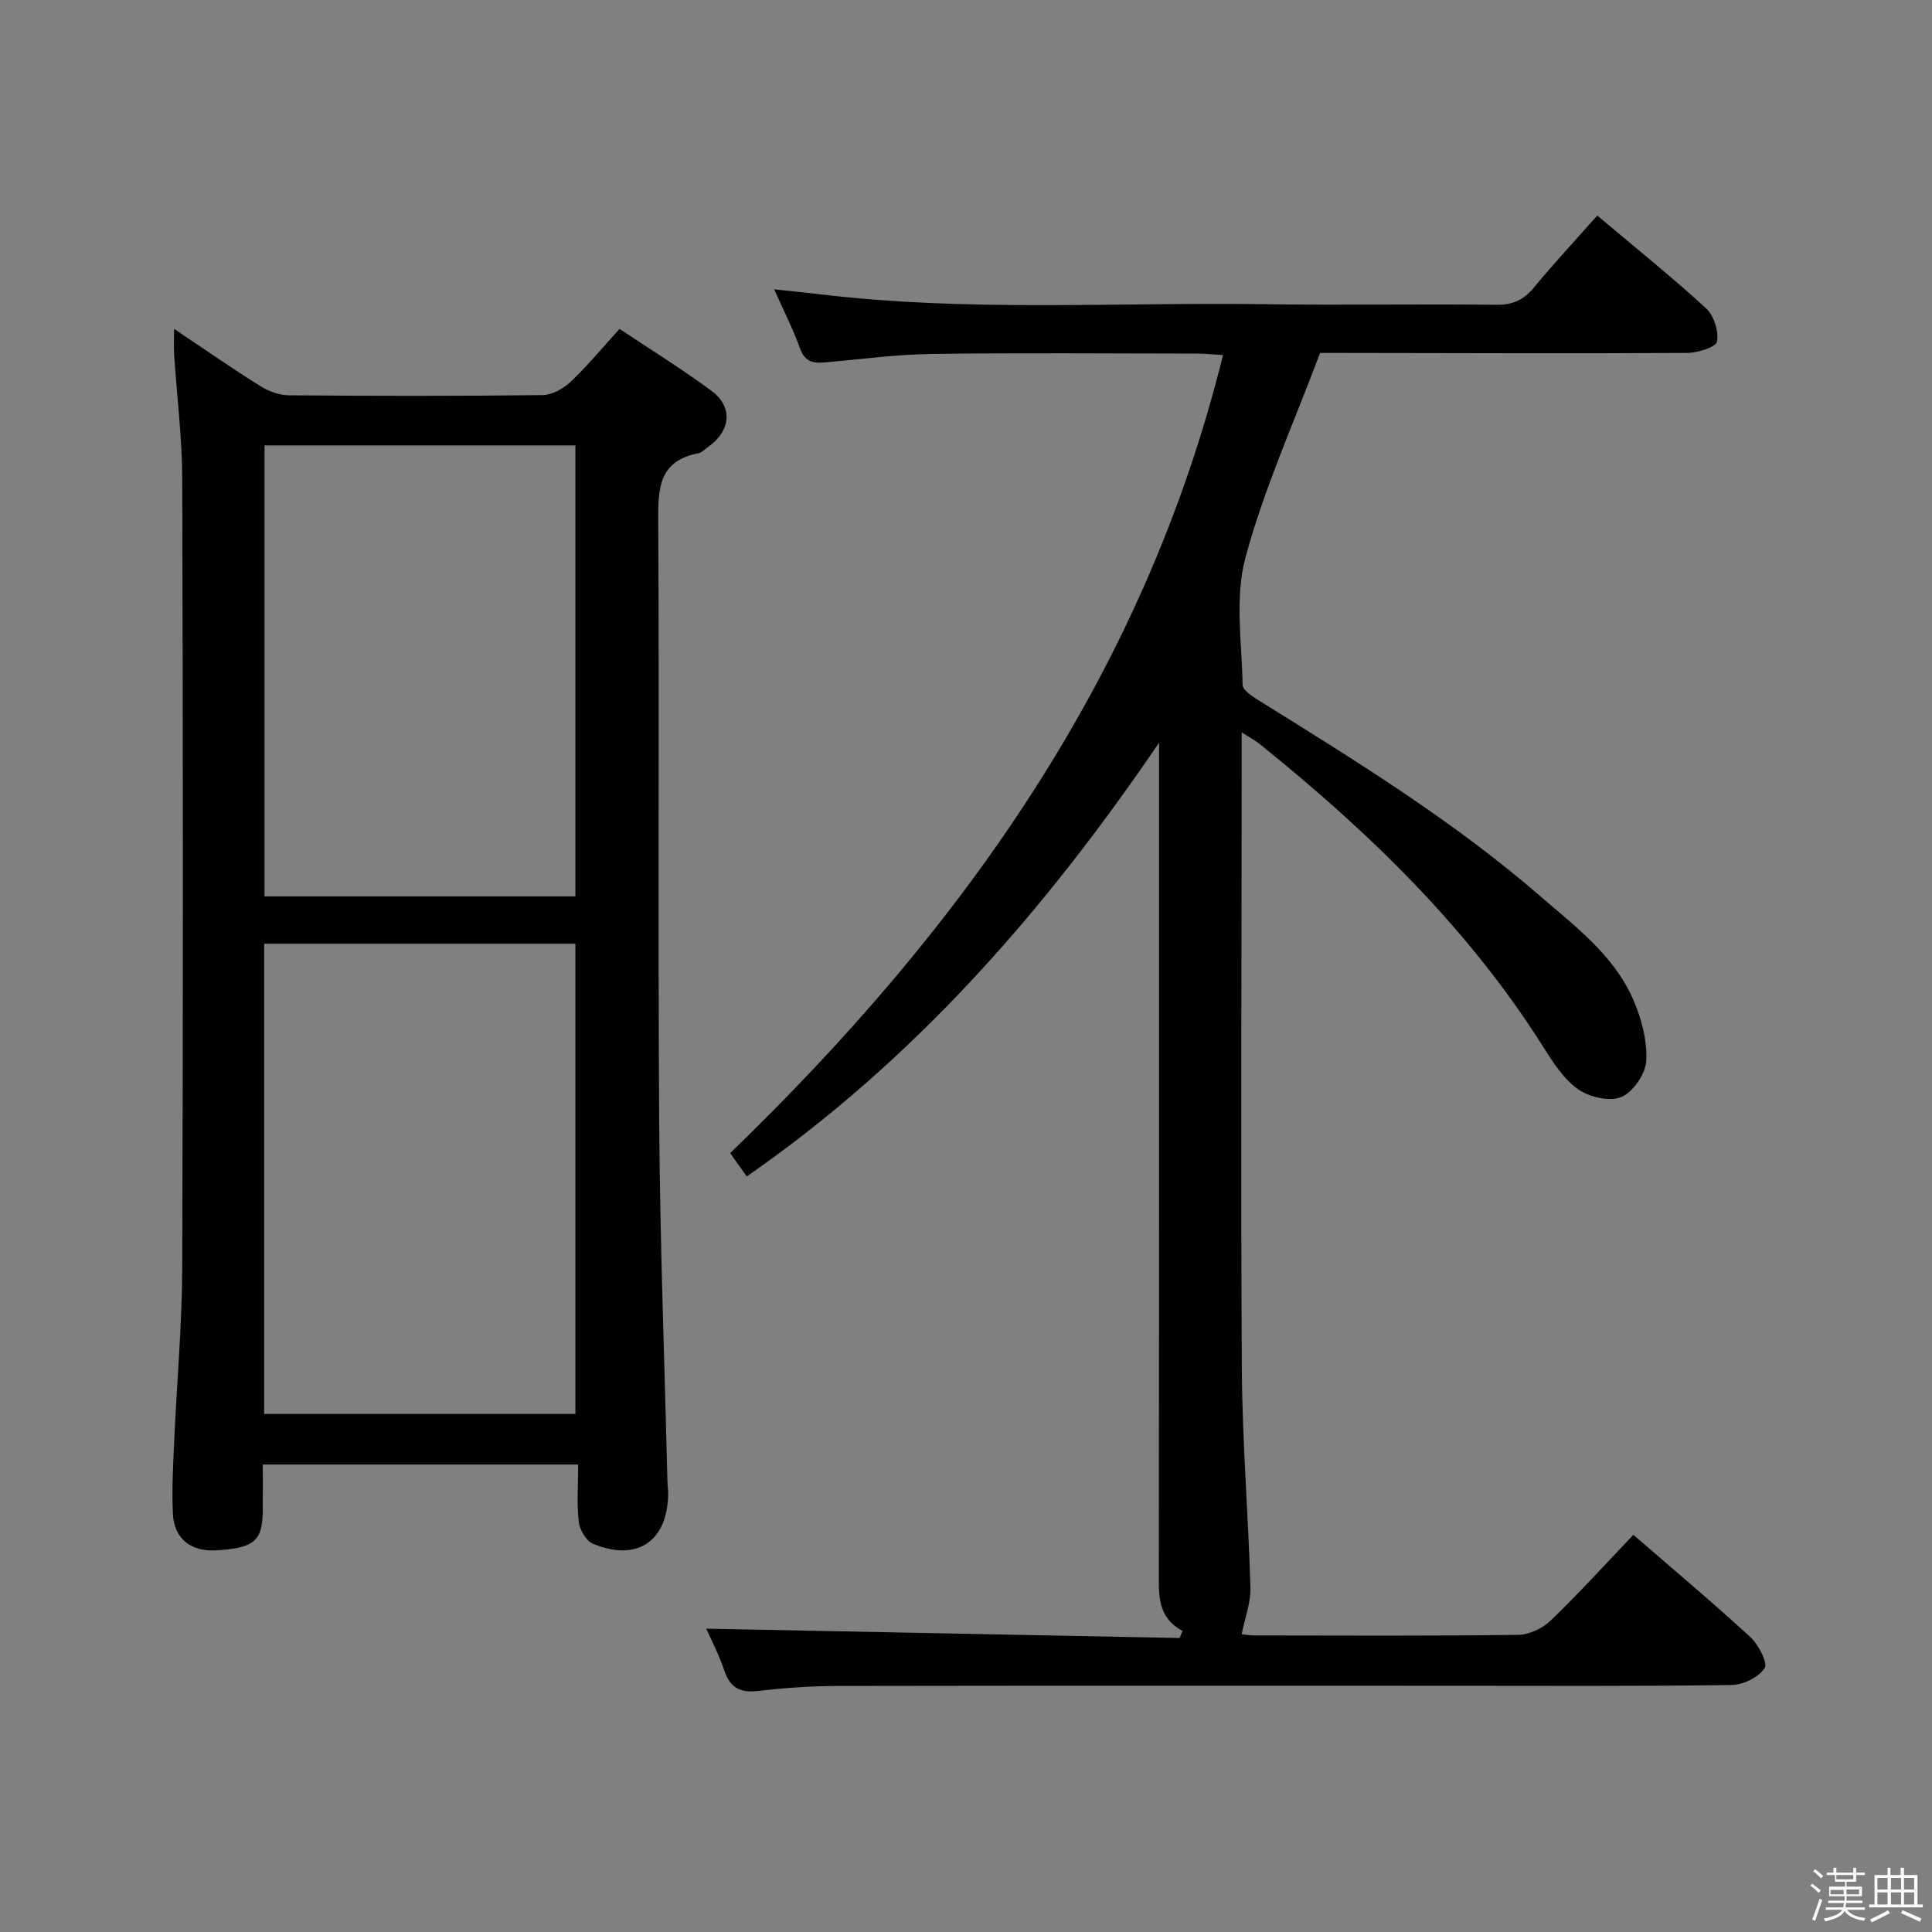 <svg enable-background="new 0 0 400 400" viewBox="0 0 400 400" xmlns="http://www.w3.org/2000/svg"><rect x="0" y="0" width="400" height="400" fill="#808080" stroke="none"/><path d="m374.8 390.4.4-.4c.7.5 1.3 1 1.8 1.4l-.5.5c-.5-.6-1.1-1.1-1.7-1.5zm1 7.3-.6-.3c.5-1.4 1.1-2.8 1.5-4.3.2.1.4.2.6.3-.5 1.3-1 2.8-1.5 4.3zm-.4-10.3.4-.4c.4.3 1 .8 1.7 1.4l-.5.5c-.4-.5-1-1-1.6-1.5zm2.5.3h1.7v-1h.6v1h3.5v-1h.6v1h1.8v.5h-1.8v1.4h-2v1h3.2v2h-3.2v.9h3.3v.5h-3.4c0 .3-.1.6-.1.9h4v.5h-3.7c.7.9 1.9 1.5 3.8 1.7-.1.2-.2.4-.3.6-2.1-.4-3.5-1.1-4-2.1-.4 1-1.8 1.7-4 2.2-.1-.2-.2-.4-.3-.6 2.1-.4 3.4-1 3.8-1.8h-3.4v-.5h3.6c.1-.3.1-.6.2-.9h-3.3v-.5h3.4c0-.3 0-.6 0-.9h-3.2v-2h3.3v-1h-2.1v-1.4h-1.7v-.5zm1.1 3.5v1h2.7c0-.3 0-.4 0-.4 0-.2 0-.2 0-.2 0-.1 0-.2 0-.3h-2.7zm1.2-3v.9h3.5v-.9zm4.7 3h-2.6v.6.4h2.6z" fill="#fbfafc"/><path d="m393.6 386.7h.6v1.5h2.8v6.1h1.1v.6h-11.1v-.6h1.1v-6.1h2.7v-1.5h.6v1.5h2.1v-1.5zm-2.7 8.8.4.6c-1.2.6-2.5 1.3-3.8 1.9-.1-.2-.2-.4-.3-.6 1.2-.6 2.5-1.2 3.7-1.9zm-2.2-6.7v2.4h2.1v-2.4zm0 3v2.5h2.1v-2.5zm2.8-3v2.4h2.1v-2.4zm0 3v2.5h2.1v-2.5zm6 6.1c-1.4-.7-2.7-1.3-3.9-1.8l.3-.6c1.5.6 2.7 1.2 3.9 1.7zm-1.2-9.1h-2.1v2.4h2.1zm-2.1 3v2.5h2.1v-2.5z" fill="#fbfafc"/><g fill="#010100"><path d="m330.7 44.63c7.63 6.43 15.28 12.58 22.5 19.18 1.64 1.5 2.66 4.75 2.29 6.91-.19 1.14-4 2.34-6.18 2.35-23.66.13-47.32.03-70.98 0-1.81 0-3.62 0-5.02 0-5.39 14.4-11.61 28.09-15.46 42.4-2.22 8.25-.74 17.53-.58 26.34.02 1.1 2.03 2.38 3.34 3.2 20.06 12.49 40.18 24.87 58.13 40.4 7.3 6.32 15.2 12.18 19.27 21.25 1.77 3.95 3.01 8.56 2.85 12.82-.1 2.71-2.66 6.54-5.1 7.61-2.4 1.05-6.65.09-8.99-1.54-3-2.09-5.21-5.56-7.23-8.76-15.57-24.69-36.2-44.62-58.75-62.76-.88-.71-1.9-1.24-3.71-2.4v5.88c-.02 41.99-.22 83.98.03 125.97.09 15.08 1.35 30.15 1.78 45.24.09 3.08-1.13 6.19-1.82 9.62.26.03 1.5.26 2.73.26 18.16.02 36.33.12 54.49-.12 2.3-.03 5.08-1.34 6.76-2.96 5.86-5.64 11.33-11.68 17.12-17.75 8.29 7.18 16.43 14.01 24.24 21.19 1.69 1.55 3.64 5.38 2.93 6.44-1.28 1.9-4.48 3.44-6.9 3.47-19.83.27-39.66.15-59.49.15-41.82 0-83.65-.04-125.47.04-5.47.01-10.98.38-16.41 1.03-3.74.45-5.89-.57-7.11-4.23-1.08-3.25-2.7-6.31-3.74-8.66 32.73.64 65.36 1.28 98 1.93.2-.49.41-.98.61-1.47-5.25-2.81-4.91-7.47-4.9-12.19.06-55.49.04-110.98.04-166.46 0-1.75 0-3.5 0-5.24-23.62 34.74-50.64 65.7-85.36 89.8-1.24-1.75-2.3-3.22-3.44-4.83 47.91-46.29 85.63-98.8 102.04-165.22-2.1-.13-3.67-.31-5.25-.31-18.33-.02-36.66-.18-54.99.07-7.29.1-14.57 1.07-21.84 1.73-2.5.23-4.42.12-5.47-2.82-1.38-3.88-3.28-7.57-5.38-12.29 3.8.41 6.79.7 9.77 1.06 30.54 3.64 61.21 1.59 91.83 2.02 15.99.23 31.99-.06 47.99.12 3.35.04 5.58-1.02 7.67-3.52 4.12-4.99 8.53-9.74 13.16-14.95z"/><path d="m119.7 303.21c-22.06 0-43.21 0-65.29 0 0 3.32.03 6.56-.01 9.79-.07 6.09-1.91 7.57-9.82 7.99-5.03.26-8.49-2.41-8.77-7.43-.26-4.81.01-9.65.22-14.48.54-12.29 1.66-24.58 1.7-36.88.19-54.33.16-108.66 0-162.99-.02-8.62-1.12-17.23-1.68-25.85-.1-1.46-.01-2.93-.01-5.27 6.32 4.23 12 8.18 17.86 11.85 1.71 1.07 3.93 1.88 5.92 1.9 17.5.15 35 .17 52.49-.04 1.97-.02 4.31-1.31 5.81-2.73 3.48-3.29 6.55-7.02 10.15-10.98 6.46 4.31 12.94 8.32 19.04 12.83 4.5 3.32 4 8.27-.66 11.58-.68.48-1.33 1.21-2.08 1.35-8.22 1.57-8.33 7.33-8.29 14.14.24 41.5-.08 82.99.2 124.49.17 24.79 1.11 49.57 1.71 74.36.02.83.16 1.66.15 2.49-.14 9.79-6.46 14.09-15.58 10.28-1.4-.59-2.74-2.88-2.93-4.52-.43-3.73-.13-7.57-.13-11.88zm-.57-10.47c0-32.71 0-65.07 0-97.35-21.71 0-42.96 0-64.44 0v97.35zm-64.36-200.53v93.38h64.36c0-31.25 0-62.25 0-93.38-21.59 0-42.73 0-64.36 0z"/></g></svg>